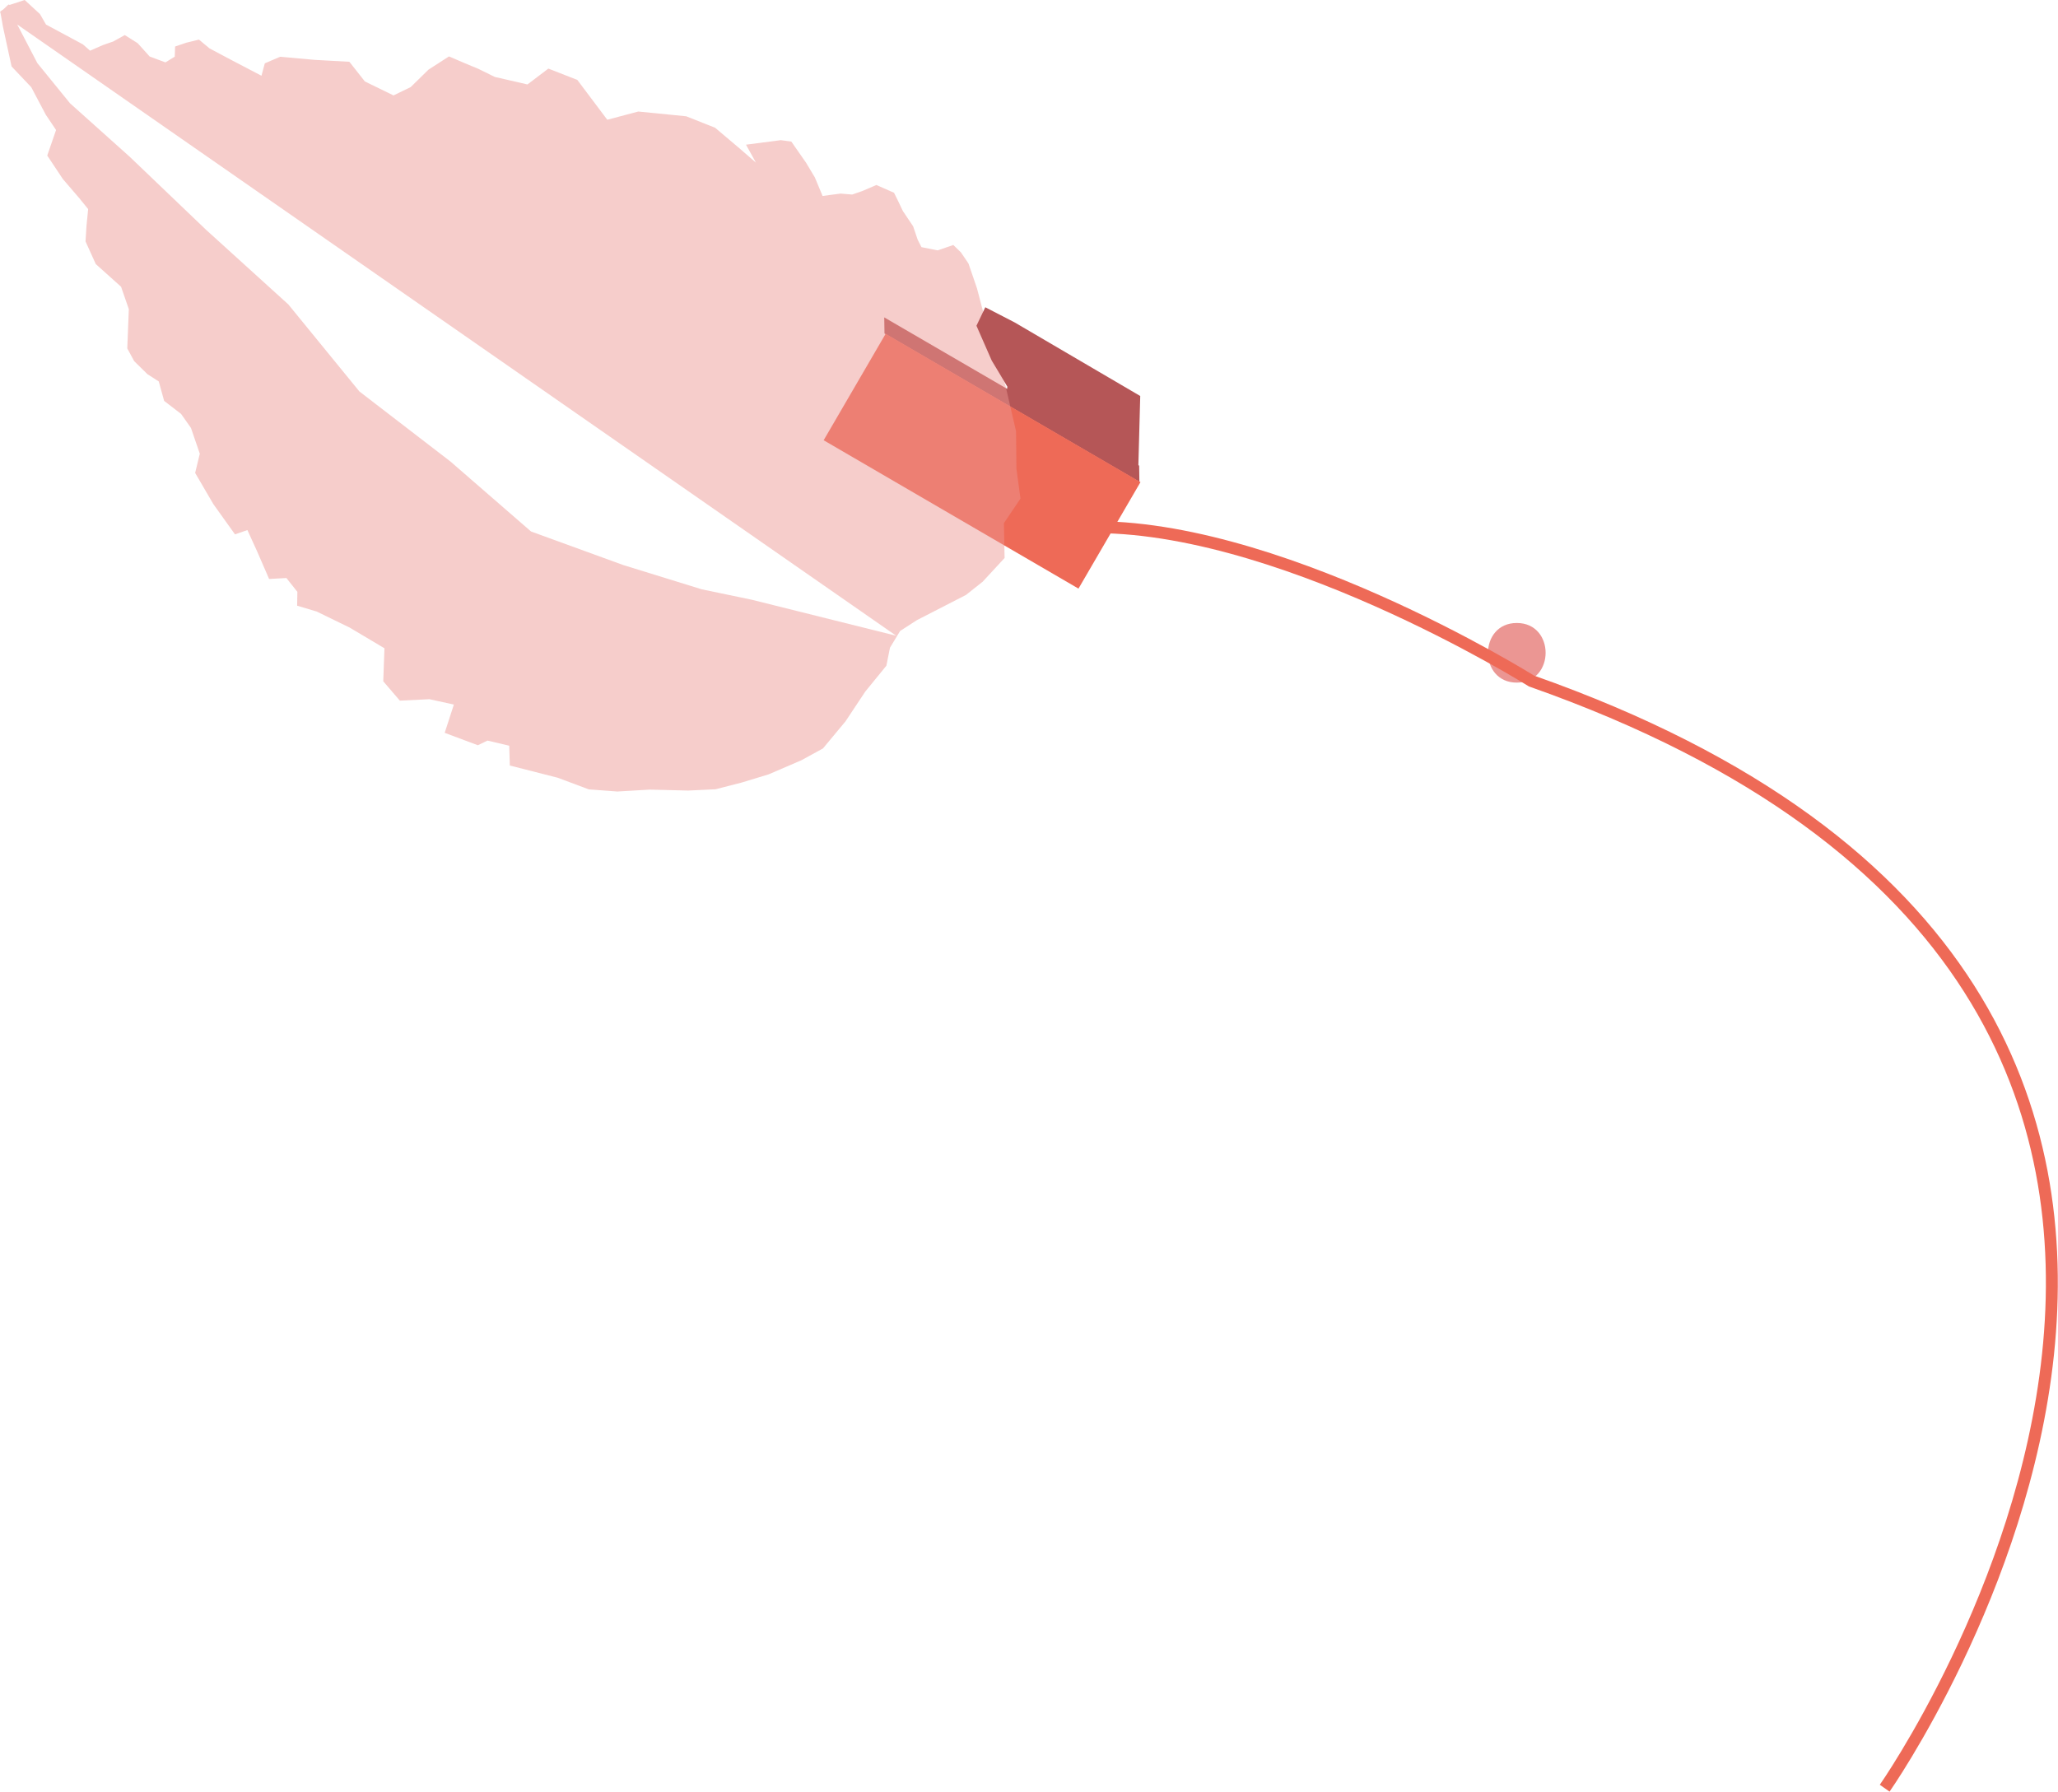 <svg xmlns="http://www.w3.org/2000/svg" viewBox="0 0 172.53 150.21"><defs><style>.cls-1{fill:#b55657;}.cls-2{fill:#ee6a57;}.cls-3,.cls-5{fill:#eb9693;}.cls-3{opacity:0.48;}.cls-4{fill:none;stroke:#ee6a57;stroke-miterlimit:10;}</style></defs><title>top_porometer</title><g id="Layer_2" data-name="Layer 2"><g id="Design_Elements" data-name="Design Elements"><polygon class="cls-1" points="74.15 27.96 74.13 26.61 95.5 39.04 95.52 40.4 74.15 27.96"/><rect class="cls-2" x="77.17" y="26.29" width="10.33" height="24.72" transform="translate(157.16 -13.04) rotate(120.21)"/><polyline class="cls-3" points="75.13 53.3 63.02 50.28 58.84 49.41 52.24 47.37 44.52 44.56 37.76 38.69 30.13 32.82 24.17 25.52 17.28 19.27 10.86 13.13 5.87 8.66 3.13 5.29 1.12 1.43 0.66 0.54 0.66 0.54 0.02 0.96 0.25 2.25 0.97 5.57 2.62 7.31 3.84 9.62 4.7 10.9 3.96 13.04 5.27 15.01 6.66 16.63 7.39 17.53 7.25 18.95 7.17 20.24 8.03 22.14 10.15 24.04 10.8 25.92 10.67 29.21 11.25 30.28 12.36 31.37 13.31 31.98 13.76 33.61 15.18 34.7 16.01 35.88 16.75 38.04 16.36 39.65 17.89 42.27 19.7 44.8 20.74 44.44 21.57 46.26 22.56 48.54 24.01 48.46 24.93 49.62 24.91 50.78 26.55 51.27 29.32 52.62 32.23 54.35 32.13 57.12 33.52 58.74 36 58.62 38.05 59.07 37.28 61.44 40.06 62.48 40.87 62.09 42.69 62.52 42.74 64.18 46.74 65.2 49.36 66.18 51.75 66.36 54.47 66.2 57.7 66.28 59.99 66.17 62.17 65.61 64.44 64.92 67.18 63.74 68.99 62.75 70.88 60.48 72.54 57.98 74.31 55.81 74.61 54.3 75.46 52.9 76.87 51.99 80.98 49.88 82.38 48.77 84.22 46.78 84.16 43.86 85.55 41.8 85.21 39.3 85.18 36.16 84.3 32.36 82.94 28.11 81.9 24.16 81.19 22.09 80.56 21.16 79.92 20.54 78.61 20.99 77.25 20.72 76.93 20.09 76.55 18.97 75.69 17.69 75.3 16.87 74.95 16.16 73.47 15.51 72.28 16.02 71.44 16.31 70.46 16.23 68.96 16.43 68.31 14.87 67.58 13.65 66.34 11.87 65.46 11.75 62.54 12.13 63.37 13.63 61.89 12.35 59.95 10.71 57.53 9.75 53.51 9.35 50.91 10.04 48.4 6.7 45.97 5.75 44.22 7.08 41.48 6.45 40.1 5.77 38.99 5.31 37.64 4.73 35.92 5.84 34.43 7.3 32.99 8 30.59 6.83 29.29 5.18 26.4 5.02 23.48 4.76 22.2 5.31 21.92 6.35 19.49 5.08 17.57 4.06 16.68 3.32 15.62 3.58 14.68 3.9 14.65 4.75 13.87 5.23 12.55 4.74 11.54 3.62 10.46 2.94 9.49 3.48 8.65 3.77 7.55 4.25 6.95 3.72 3.86 2.06 3.35 1.18 2.07 0 0.82 0.41 0.71 0.38 0 1.05"/><path class="cls-4" d="M118.16,50"/><polygon class="cls-1" points="85.06 27.03 95.59 33.2 95.43 39.17 84.41 32.75 84.45 32.42 84.36 32.27 83.98 31.63 83.7 31.16 83.14 30.23 82.39 28.52 81.86 27.31 82.6 25.76 85.06 27.03"/><path class="cls-5" d="M127.16,57.23c3.22,0,3.22-5,0-5s-3.22,5,0,5Z"/><path class="cls-4" d="M158,149.92S204.38,83.85,128.4,57.1c0,0-21.85-13.68-38-12.87"/></g></g></svg>